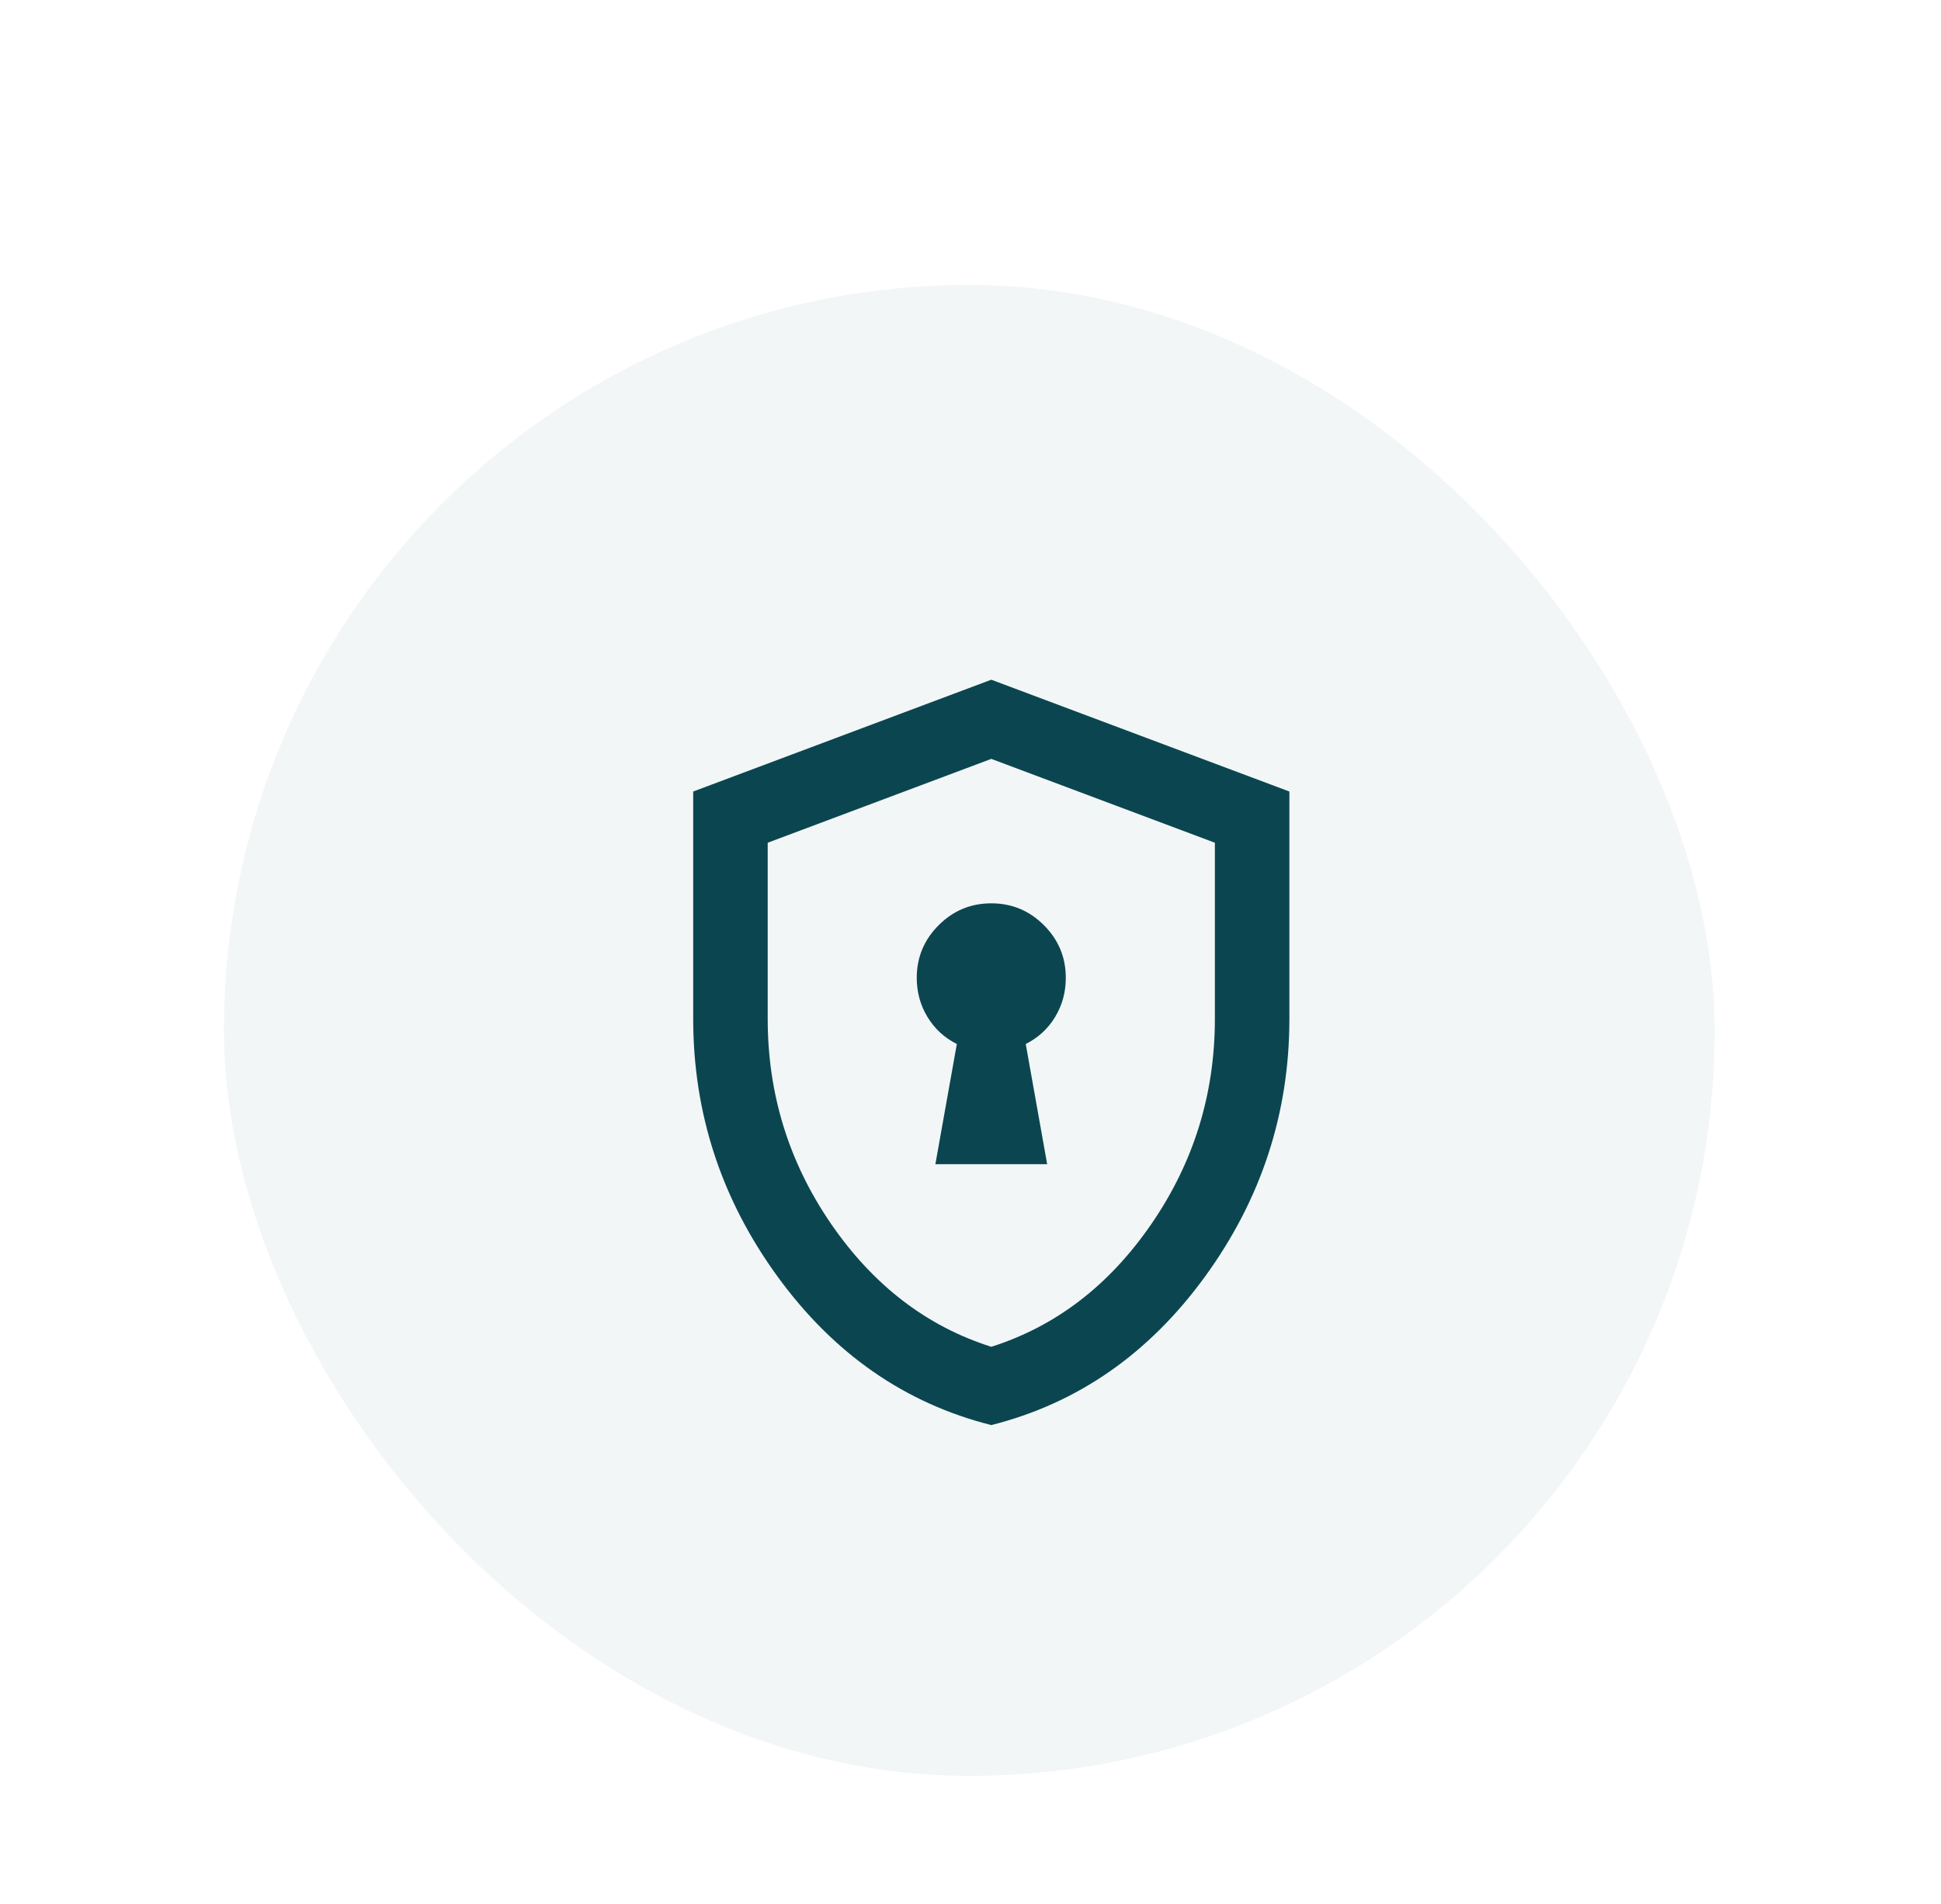 <svg width="52" height="51" viewBox="0 0 52 51" fill="none" xmlns="http://www.w3.org/2000/svg">
<g filter="url(#filter0_di_2_1447)">
<rect x="6" width="39.937" height="39.937" rx="19.969" fill="#F2F6F7"/>
<mask id="mask0_2_1447" style="mask-type:alpha" maskUnits="userSpaceOnUse" x="14" y="8" width="25" height="25">
<rect x="14.577" y="8.577" width="23.959" height="23.959" fill="#D9D9D9"/>
</mask>
<g mask="url(#mask0_2_1447)">
<path d="M25.059 23.552H28.054L27.48 20.332C27.813 20.166 28.075 19.924 28.267 19.608C28.458 19.292 28.553 18.943 28.553 18.56C28.553 18.011 28.358 17.541 27.967 17.15C27.576 16.759 27.106 16.564 26.557 16.564C26.008 16.564 25.538 16.759 25.147 17.15C24.756 17.541 24.56 18.011 24.56 18.56C24.56 18.943 24.656 19.292 24.847 19.608C25.039 19.924 25.301 20.166 25.634 20.332L25.059 23.552ZM26.557 30.54C24.244 29.957 22.335 28.63 20.829 26.559C19.323 24.488 18.571 22.187 18.571 19.658V13.569L26.557 10.574L34.543 13.569V19.658C34.543 22.187 33.79 24.488 32.285 26.559C30.779 28.63 28.87 29.957 26.557 30.54ZM26.557 28.443C28.287 27.894 29.718 26.796 30.849 25.149C31.981 23.502 32.547 21.672 32.547 19.658V14.941L26.557 12.695L20.567 14.941V19.658C20.567 21.672 21.133 23.502 22.264 25.149C23.396 26.796 24.826 27.894 26.557 28.443Z" fill="#0B4650"/>
</g>
</g>
<defs>
<filter id="filter0_di_2_1447" x="0.911" y="0" width="50.115" height="50.115" filterUnits="userSpaceOnUse" color-interpolation-filters="sRGB">
<feFlood flood-opacity="0" result="BackgroundImageFix"/>
<feColorMatrix in="SourceAlpha" type="matrix" values="0 0 0 0 0 0 0 0 0 0 0 0 0 0 0 0 0 0 127 0" result="hardAlpha"/>
<feOffset dy="5.089"/>
<feGaussianBlur stdDeviation="2.544"/>
<feComposite in2="hardAlpha" operator="out"/>
<feColorMatrix type="matrix" values="0 0 0 0 0 0 0 0 0 0 0 0 0 0 0 0 0 0 0.16 0"/>
<feBlend mode="normal" in2="BackgroundImageFix" result="effect1_dropShadow_2_1447"/>
<feBlend mode="normal" in="SourceGraphic" in2="effect1_dropShadow_2_1447" result="shape"/>
<feColorMatrix in="SourceAlpha" type="matrix" values="0 0 0 0 0 0 0 0 0 0 0 0 0 0 0 0 0 0 127 0" result="hardAlpha"/>
<feOffset dy="2.544"/>
<feGaussianBlur stdDeviation="3.817"/>
<feComposite in2="hardAlpha" operator="arithmetic" k2="-1" k3="1"/>
<feColorMatrix type="matrix" values="0 0 0 0 0 0 0 0 0 0 0 0 0 0 0 0 0 0 0.04 0"/>
<feBlend mode="normal" in2="shape" result="effect2_innerShadow_2_1447"/>
</filter>
</defs>
</svg>

